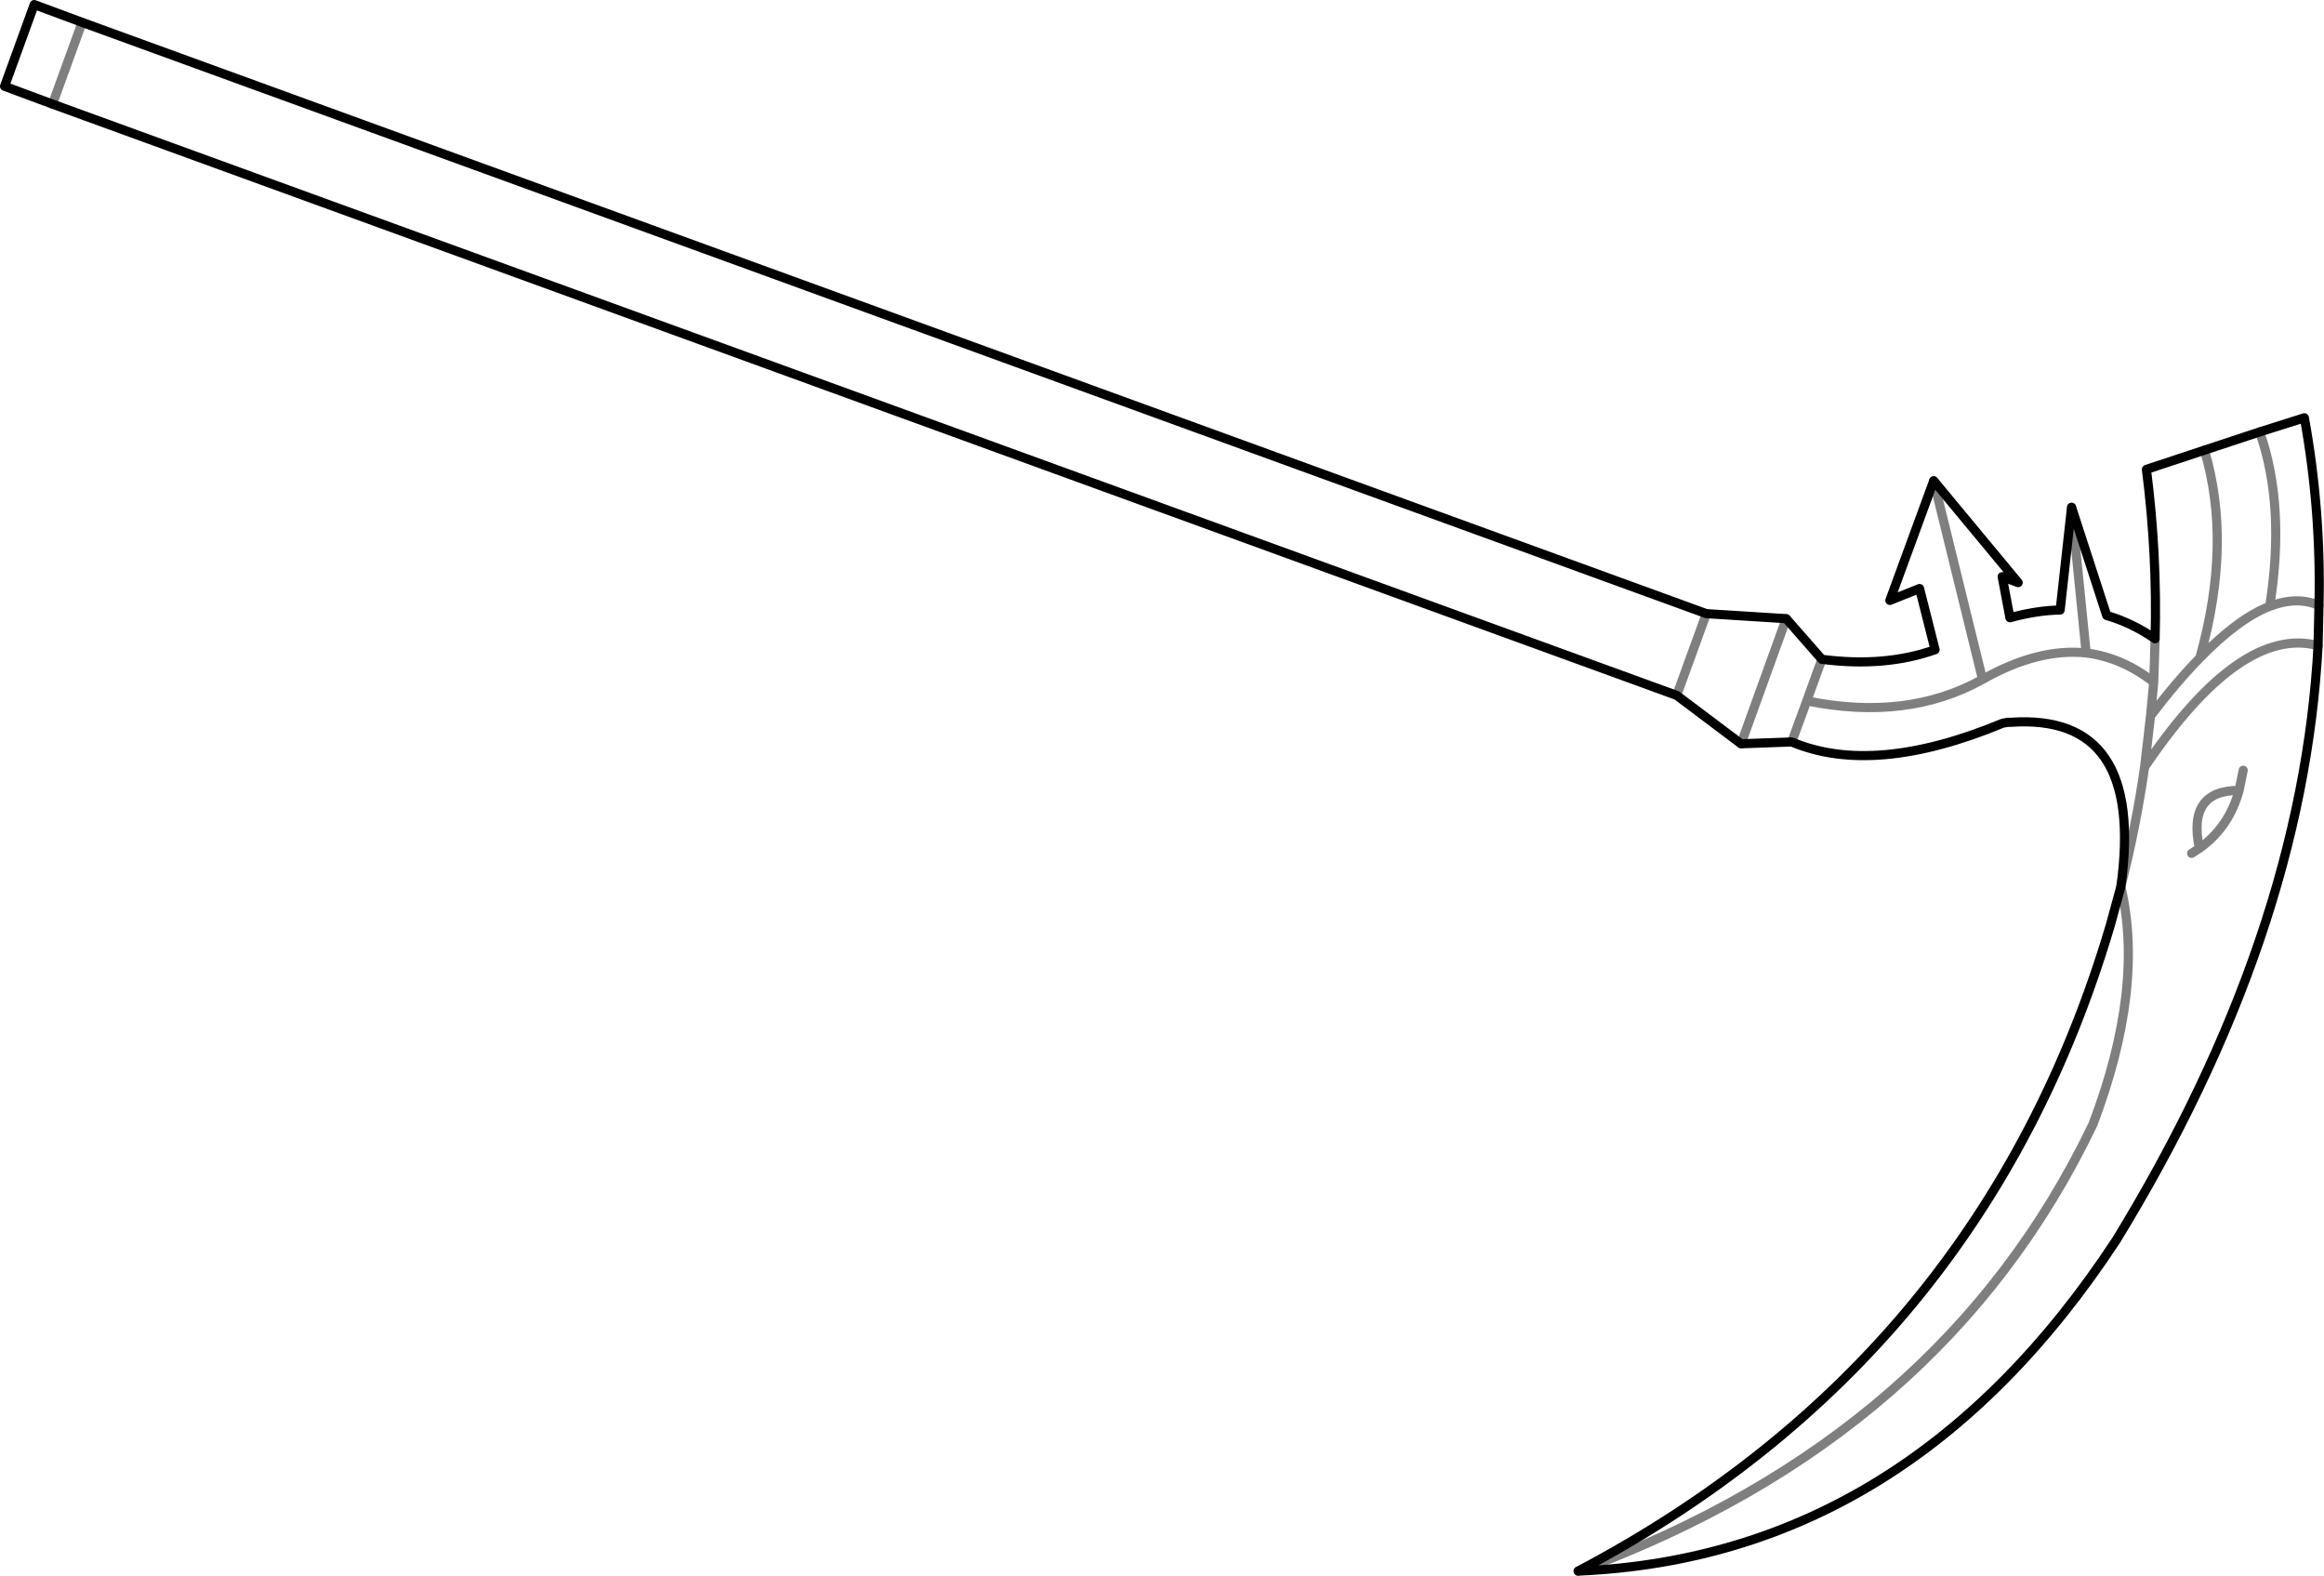 <?xml version="1.0" encoding="UTF-8" standalone="no"?>
<svg xmlns:xlink="http://www.w3.org/1999/xlink" height="172.55px" width="254.55px" xmlns="http://www.w3.org/2000/svg">
  <g transform="matrix(1.0, 0.0, 0.0, 1.0, -185.0, -314.8)">
    <path d="M381.25 396.05 L382.9 391.55 384.55 387.0 M380.65 382.55 L375.7 396.25 M417.3 411.9 Q418.95 405.4 419.9 398.8 L420.55 393.2 420.9 389.5 Q417.45 386.8 413.5 386.3 408.25 385.75 402.15 389.2 393.9 393.8 382.9 391.55 M371.9 382.0 L368.65 390.95 M417.3 411.9 Q419.9 423.0 414.25 437.9 397.85 472.15 357.85 486.85 M396.8 367.45 L402.15 389.2 M421.05 384.75 L420.9 389.5 M439.0 381.1 Q436.6 380.05 433.6 381.2 430.2 382.5 425.95 386.85 423.4 389.45 420.55 393.2 M433.6 381.2 Q435.35 370.2 432.5 362.1 M425.95 386.85 Q429.5 374.25 426.45 364.1 M413.5 386.3 L411.9 370.35 M194.0 317.25 L190.75 326.2 M430.25 401.35 Q424.55 401.35 425.9 407.7 429.15 405.4 430.25 401.35 L430.7 399.15 M425.05 408.25 L425.9 407.7 M438.9 385.5 Q430.4 383.25 419.9 398.8" fill="none" stroke="#000000" stroke-linecap="round" stroke-linejoin="round" stroke-opacity="0.502" stroke-width="1.0"/>
    <path d="M384.55 387.0 L380.65 382.55 371.9 382.0 M375.7 396.25 L381.25 396.05 Q390.25 399.85 404.35 394.0 L404.9 393.9 405.2 393.9 Q419.95 392.85 417.3 411.9 M368.65 390.95 L375.7 396.25 M384.55 387.0 Q391.45 387.9 396.95 385.95 L395.25 379.25 392.0 380.55 396.8 367.45 406.05 378.6 404.3 377.95 405.15 382.45 Q408.05 381.65 410.65 381.6 L411.9 370.35 415.75 382.2 Q418.5 383.0 421.05 384.75 421.3 375.6 420.1 366.2 L426.45 364.1 432.5 362.1 437.4 360.55 Q439.25 370.75 439.0 381.1 L438.9 385.5 Q437.2 417.25 416.8 450.6 394.0 485.3 357.85 486.85 402.15 463.45 416.15 416.1 L417.3 411.9 M368.65 390.95 L190.75 326.2 185.5 324.25 188.75 315.3 194.0 317.25 371.9 382.0" fill="none" stroke="#000000" stroke-linecap="round" stroke-linejoin="round" stroke-width="1.0"/>
  </g>
</svg>
